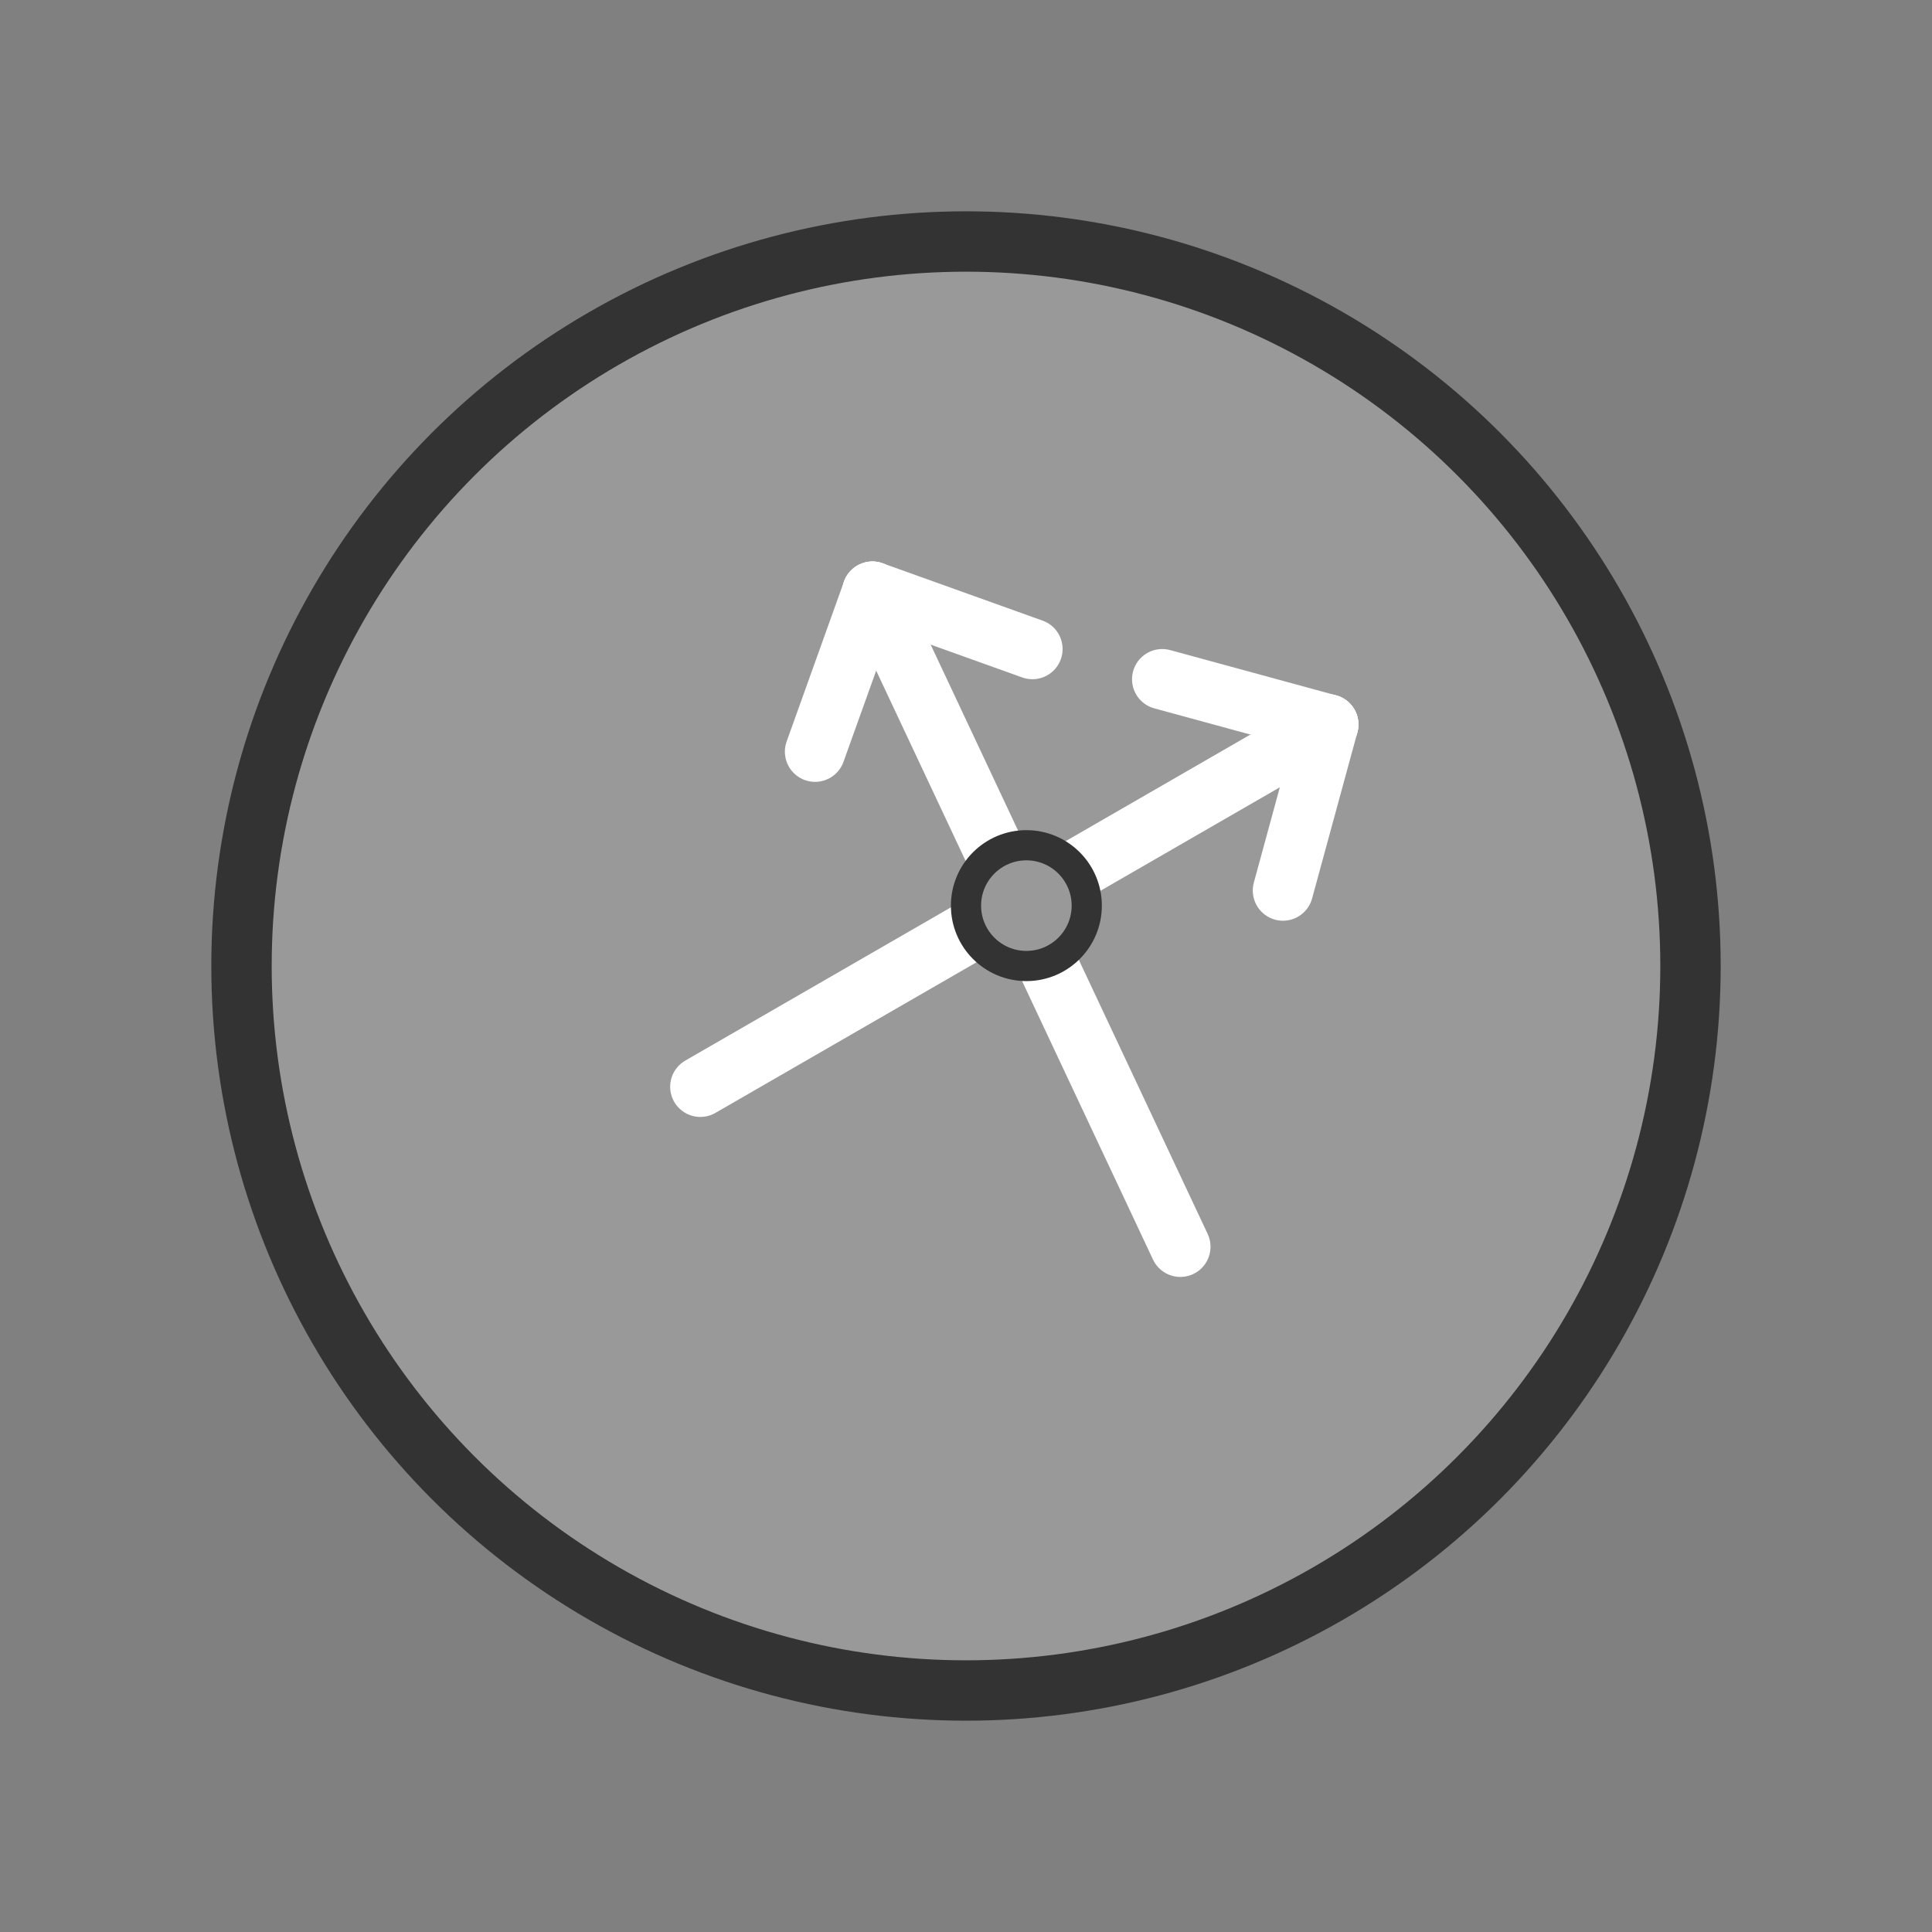<svg version="1.1" id="Layer_1" xmlns="http://www.w3.org/2000/svg" viewBox="0 0 64 64">
<rect x="0" y="0" width="64" height="64" fill="#808080" stroke="none"/>
<style type="text/css">
.st0{fill:#999;stroke:#333;stroke-width:2;stroke-miterlimit:10;}
.st1{fill:none;stroke:#fff;stroke-width:2;stroke-linecap:round;stroke-linejoin:round;stroke-miterlimit:10;}
.st2{fill:#999;stroke:#333;stroke-miterlimit:10;}
</style>
<circle class="st0" cx="32" cy="32" r="24"/>

<line class="st1" x1="44" y1="24" x2="23.2" y2="36"/>
<line class="st1" x1="42.5" y1="29.5" x2="44" y2="24"/>
<line class="st1" x1="38.5" y1="22.5" x2="44" y2="24"/>

<line class="st1" x1="28.9" y1="19.6" x2="39.1" y2="41.3"/>
<line class="st1" x1="34.2" y1="21.5" x2="28.9" y2="19.6"/>
<line class="st1" x1="27" y1="24.9" x2="28.9" y2="19.6"/>

<circle class="st2" cx="34" cy="30" r="2"/>
</svg>
